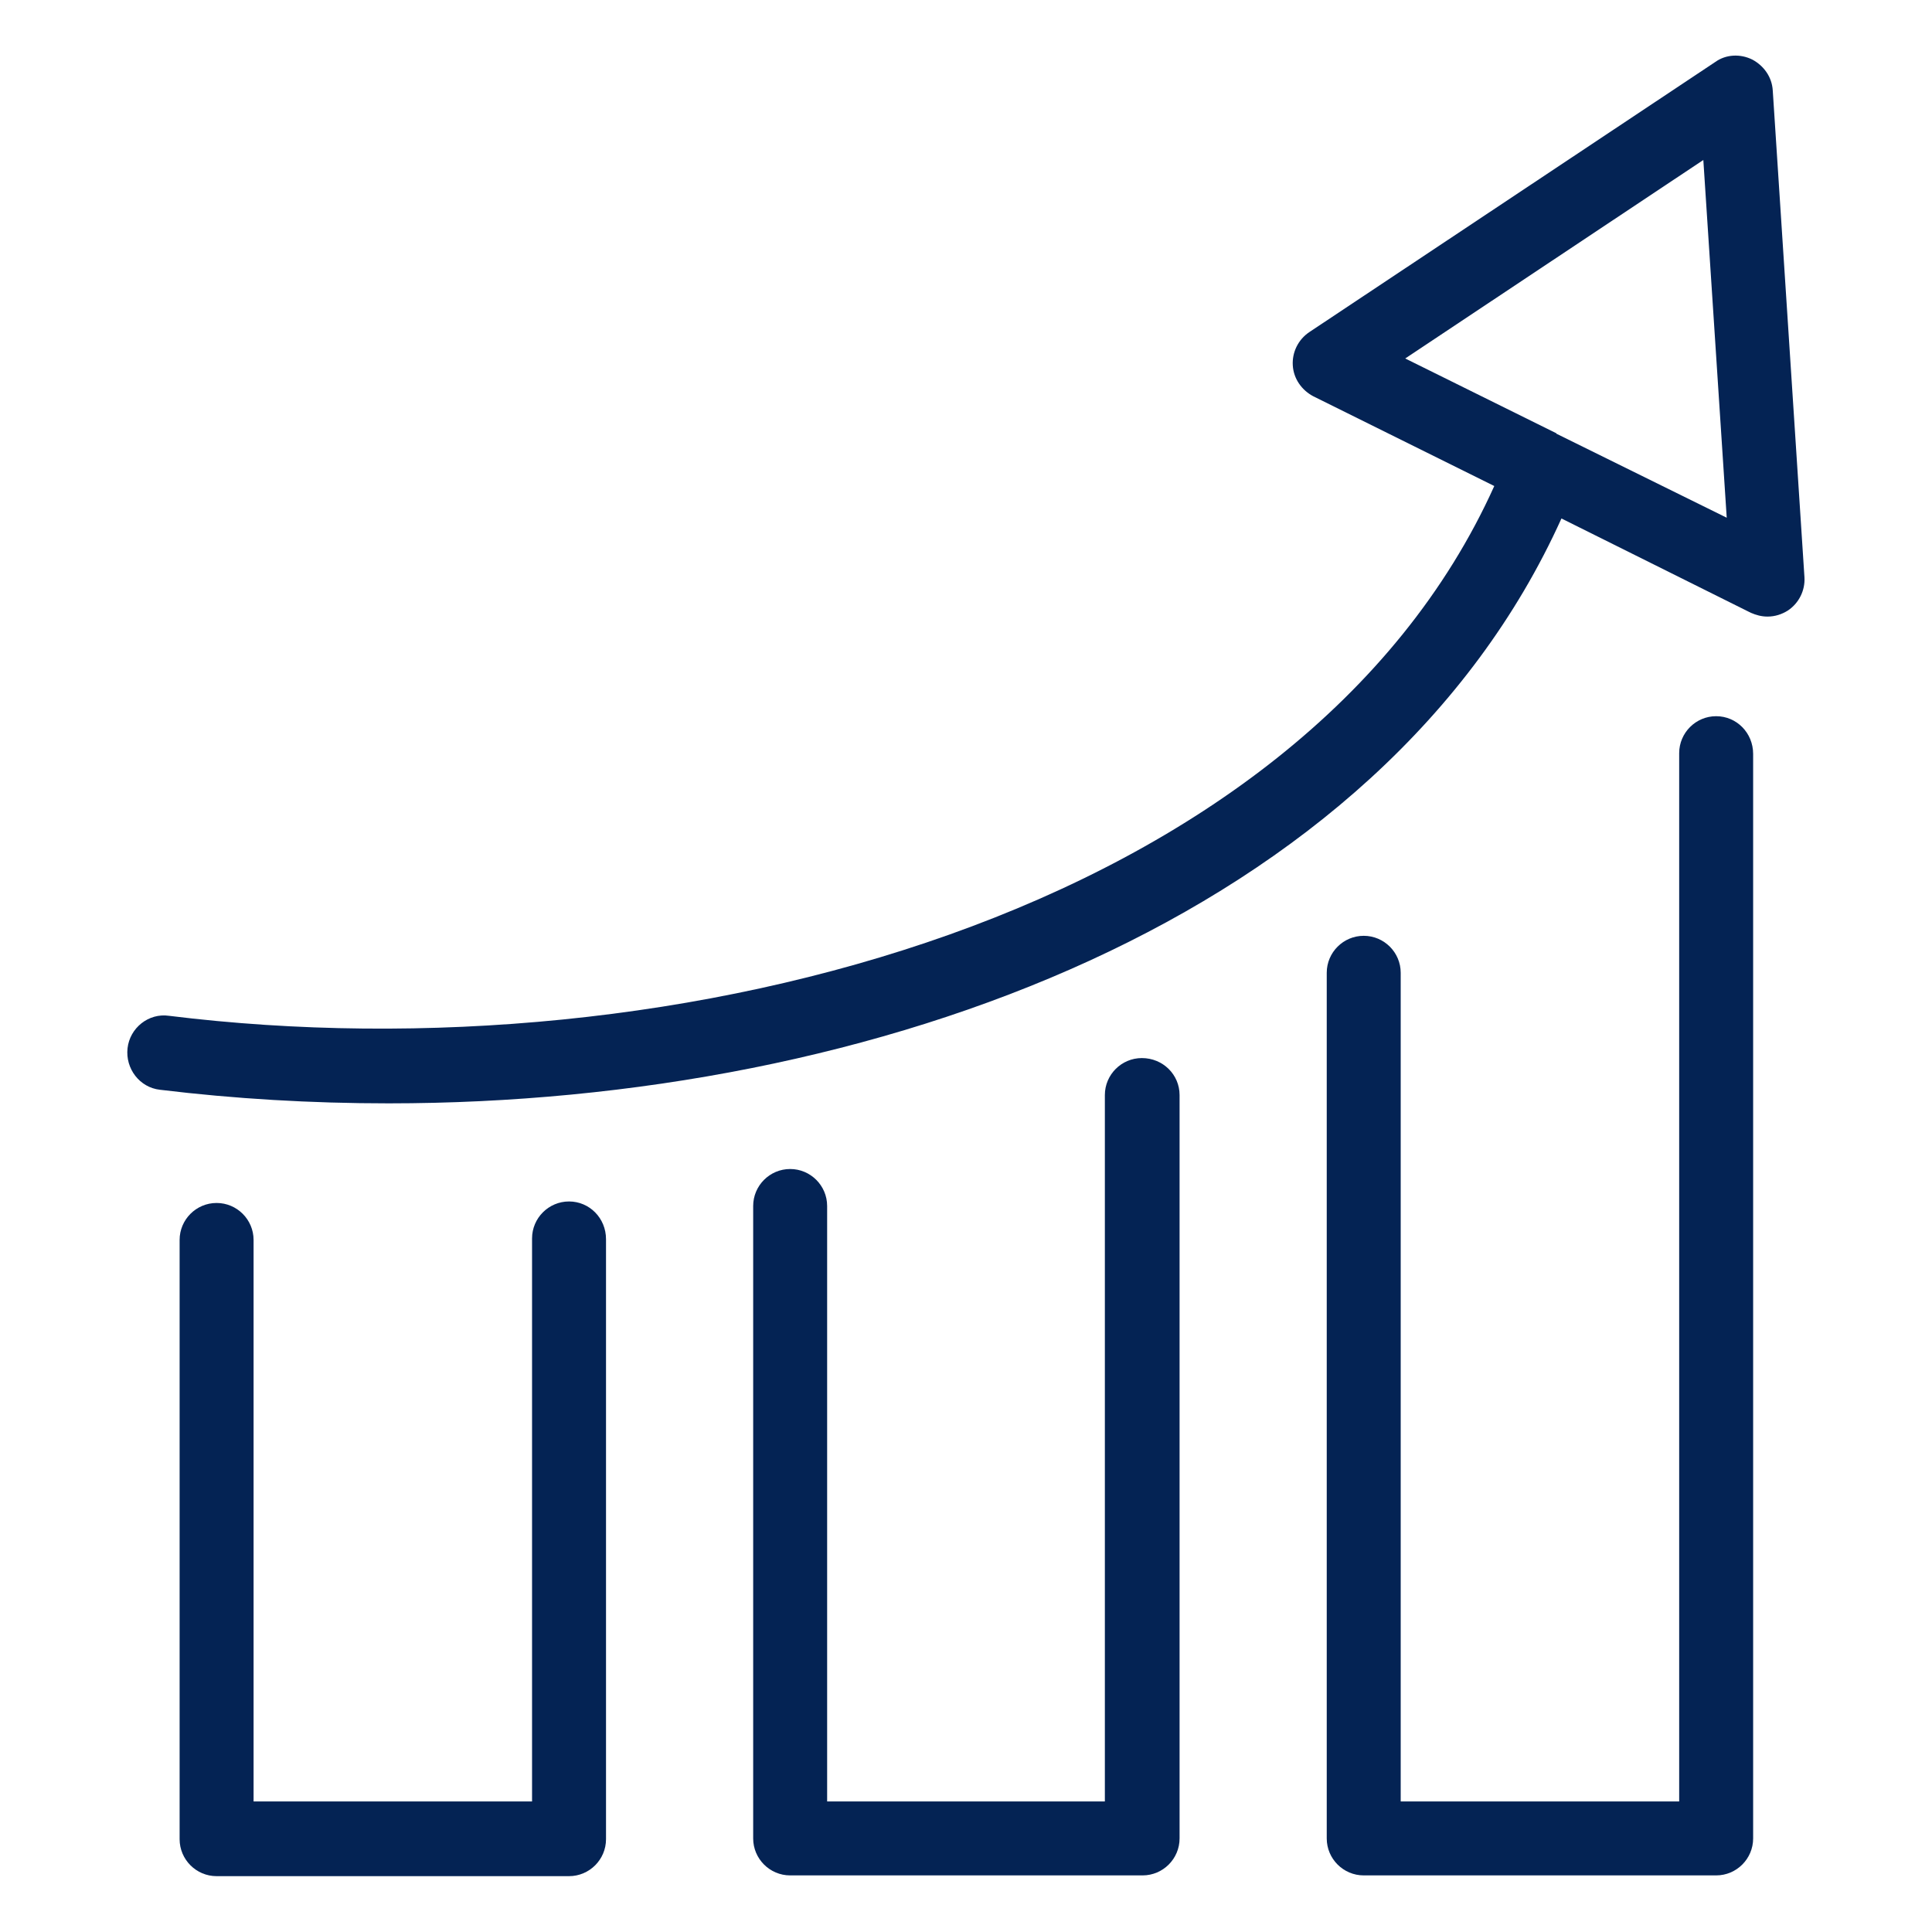 <?xml version="1.0" ?><svg id="Layer_1" style="enable-background:new 0 0 256 256;" version="1.1" viewBox="0 0 256 256" xml:space="preserve" xmlns="http://www.w3.org/2000/svg" fill="#042354" xmlns:xlink="http://www.w3.org/1999/xlink"><g><path d="M75.4,159.2c-2.7,0-4.9,2.2-4.9,4.9v74.6H33.6v-74.4c0-2.7-2.2-4.9-4.9-4.9s-4.9,2.2-4.9,4.9v79.4c0,2.7,2.2,4.9,4.9,4.9   h46.7c2.7,0,4.9-2.2,4.9-4.9v-79.5C80.3,161.4,78.1,159.2,75.4,159.2z"/><path d="M151.3,140.2c-2.7,0-4.9,2.2-4.9,4.9v93.6h-36.8v-78.9c0-2.7-2.2-4.9-4.9-4.9s-4.9,2.2-4.9,4.9v83.8c0,2.7,2.2,4.9,4.9,4.9   h46.7c2.7,0,4.9-2.2,4.9-4.9v-98.5C156.3,142.4,154.1,140.2,151.3,140.2z"/><path d="M227.4,94.9c-2.7,0-4.9,2.2-4.9,4.9v138.9h-36.9V128.9c0-2.7-2.2-4.9-4.9-4.9c-2.7,0-4.9,2.2-4.9,4.9v114.7   c0,2.7,2.2,4.9,4.9,4.9h46.7c2.7,0,4.9-2.2,4.9-4.9V99.9C232.3,97.1,230.1,94.9,227.4,94.9z"/><path d="M234.9,12c-0.1-1.8-1.2-3.3-2.7-4.1c-1.6-0.8-3.5-0.7-4.9,0.3L173.5,44c-1.5,1-2.3,2.7-2.2,4.4c0.1,1.8,1.2,3.3,2.7,4.1   L198,64.4C172.5,121,89.5,142.9,22.4,134.6c-2.7-0.4-5.2,1.6-5.5,4.3c-0.3,2.7,1.6,5.2,4.3,5.5c9.9,1.2,20,1.8,30.3,1.8   c64.4,0,131.5-24.6,155.4-77.5L232,81.2c0.7,0.3,1.4,0.5,2.2,0.5c1,0,1.9-0.3,2.7-0.8c1.5-1,2.3-2.7,2.2-4.4L234.9,12z M206.3,57.5   C206.2,57.5,206.2,57.4,206.3,57.5c-0.1-0.1-0.1-0.1-0.1-0.1l-20-9.9l39.5-26.3l3.1,47.4L206.3,57.5z"/></g></svg>